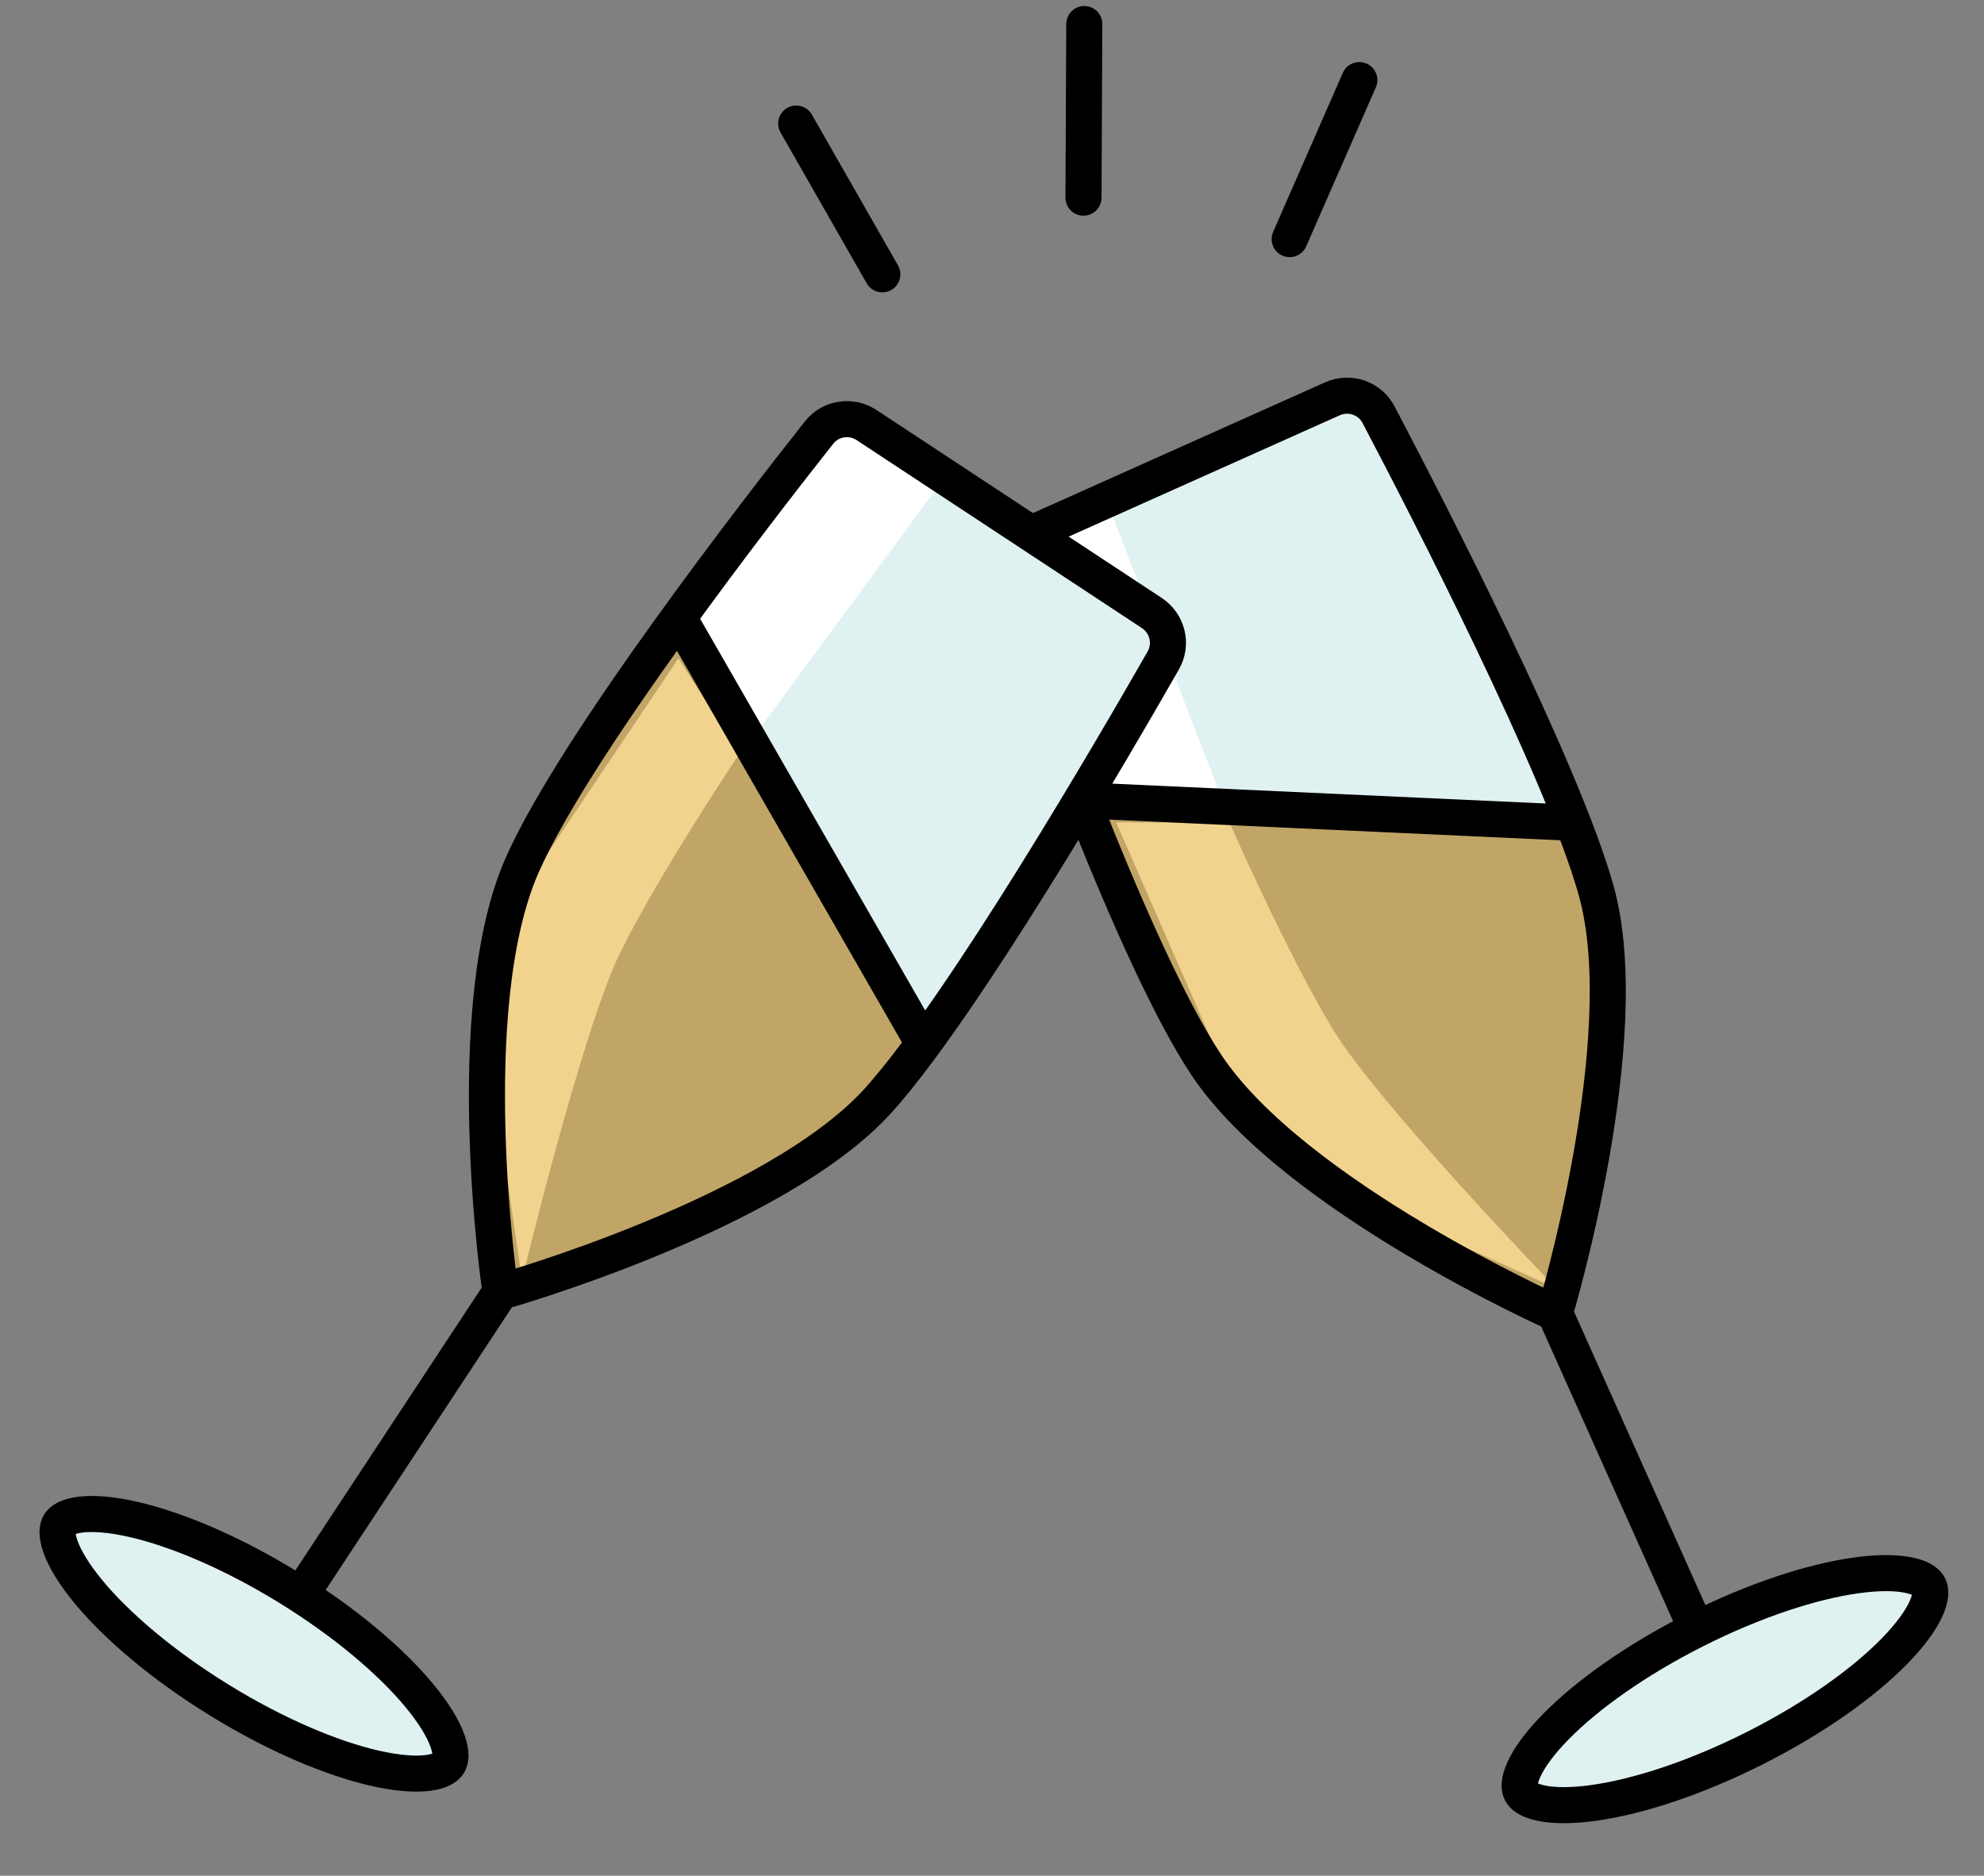 <svg width="165" height="156" viewBox="0 0 165 156" fill="none" xmlns="http://www.w3.org/2000/svg">
<rect x="0" y="0" width="165" height="156" fill="#808080" stroke="none"/>
<path d="M125.27 67.058H101.341C96.662 67.058 93.3 71.56 94.629 76.046L96.019 80.736C96.186 81.301 96.424 81.843 96.728 82.349L101.37 90.086C101.735 90.695 102.191 91.245 102.722 91.716L106.18 94.79C106.569 95.135 106.994 95.436 107.449 95.688L121.38 103.373C125.645 105.727 130.95 103.112 131.682 98.295L133.323 87.491C133.376 87.143 133.402 86.792 133.402 86.44V77.17C133.402 76.354 133.26 75.545 132.981 74.778L131.849 71.665C130.843 68.899 128.214 67.058 125.27 67.058Z" fill="#C1A567"/>
<path d="M129.635 67.058H91.428L95.733 81.587L101.383 91.005L106.226 95.31L129.635 108.225L132.864 86.969V75.937L129.635 67.058Z" fill="#C1A567"/>
<path d="M102.249 89.929L92.832 68.403H102.249C102.249 68.403 107.093 79.435 110.86 85.624C114.627 91.812 129.425 107.149 129.425 107.149L115.703 100.961L102.249 89.929Z" fill="#F2D38E"/>
<path d="M83.685 46.878C83.039 47.954 88.259 59.883 90.95 65.713L129.157 67.596C124.314 56.654 114.304 34.554 113.013 33.694C111.399 32.617 84.492 45.532 83.685 46.878Z" fill="#E0F1F2"/>
<path d="M92.294 42.304L101.443 65.982H90.142C87.9 60.152 83.415 48.116 83.415 46.609C83.415 45.102 89.335 43.111 92.294 42.304Z" fill="white"/>
<path d="M129.312 109.197C129.312 109.197 107.567 99.474 100.326 88.565C94.332 79.535 85.979 56.211 83.279 48.444C82.772 46.984 83.476 45.403 84.886 44.772L110.796 33.174C112.232 32.531 113.911 33.092 114.644 34.485C118.518 41.847 129.896 63.885 132.743 74.055C136.191 86.367 129.312 109.197 129.312 109.197ZM129.312 109.197L143.383 140.632" stroke="black" stroke-width="3"/>
<path d="M130.816 68.432L90.788 66.598" stroke="black" stroke-width="3"/>
<path d="M74.986 81.394L62.126 61.213C59.611 57.267 54.008 56.851 50.939 60.383L47.73 64.075C47.344 64.52 47.015 65.012 46.752 65.54L42.721 73.613C42.404 74.248 42.185 74.928 42.073 75.629L41.339 80.197C41.256 80.71 41.231 81.231 41.264 81.75L42.269 97.628C42.576 102.49 47.632 105.559 52.087 103.587L62.081 99.165C62.402 99.023 62.713 98.856 63.01 98.667L70.827 93.686C71.516 93.247 72.122 92.692 72.618 92.045L74.635 89.418C76.427 87.083 76.567 83.876 74.986 81.394Z" fill="#C1A567"/>
<path d="M77.33 85.075L56.798 52.853L46.858 64.292L41.953 74.118L40.925 80.516L42.613 107.198L62.274 98.498L71.577 92.57L77.33 85.075Z" fill="#C1A567"/>
<path d="M43.328 74.27L56.42 54.761L61.481 62.703C61.481 62.703 54.78 72.716 51.585 79.218C48.391 85.721 43.409 106.443 43.409 106.443L41.254 91.544L43.328 74.27Z" fill="#F2D38E"/>
<path d="M69.656 35.478C68.401 35.512 61.147 46.324 57.676 51.726L76.62 84.96C83.245 74.996 96.503 54.678 96.535 53.126C96.576 51.187 71.224 35.436 69.656 35.478Z" fill="#E0F1F2"/>
<path d="M78.141 40.281L63.089 60.721L57.016 51.19C60.727 46.166 68.468 35.916 69.739 35.106C71.009 34.297 75.87 38.219 78.141 40.281Z" fill="white"/>
<path d="M41.62 107.447C41.62 107.447 38.134 83.883 43.443 71.914C47.837 62.007 63.018 42.428 68.118 35.977C69.076 34.765 70.788 34.509 72.078 35.359L95.783 50.977C97.096 51.843 97.525 53.56 96.745 54.926C92.618 62.15 80.147 83.589 73.101 91.455C64.57 100.979 41.62 107.447 41.62 107.447ZM41.62 107.447L22.672 136.206" stroke="black" stroke-width="3"/>
<path d="M76.807 86.809L56.843 52.066" stroke="black" stroke-width="3"/>
<path d="M66.217 10.277L73.38 22.815" stroke="black" stroke-width="3" stroke-linecap="round"/>
<path d="M90.175 2L90.109 16.44" stroke="black" stroke-width="3" stroke-linecap="round"/>
<path d="M113.05 6.661L107.256 19.888" stroke="black" stroke-width="3" stroke-linecap="round"/>
<path d="M37.302 146.678C37.131 146.955 36.688 147.311 35.588 147.451C34.505 147.59 33.022 147.479 31.203 147.067C27.58 146.245 22.959 144.301 18.24 141.395C13.522 138.488 9.708 135.235 7.344 132.369C6.158 130.93 5.392 129.655 5.028 128.625C4.659 127.58 4.778 127.024 4.948 126.747C5.119 126.47 5.562 126.113 6.662 125.973C7.745 125.835 9.229 125.945 11.048 126.358C14.671 127.18 19.292 129.123 24.01 132.029C28.728 134.936 32.542 138.189 34.906 141.055C36.093 142.494 36.859 143.77 37.222 144.799C37.591 145.844 37.473 146.401 37.302 146.678Z" fill="#E0F1F2" stroke="black" stroke-width="3"/>
<path d="M160.42 131.926C160.566 132.216 160.637 132.78 160.181 133.791C159.731 134.786 158.86 135.991 157.555 137.325C154.957 139.98 150.881 142.898 145.933 145.393C140.985 147.889 136.216 149.433 132.536 149.945C130.689 150.202 129.201 150.186 128.134 149.956C127.05 149.723 126.638 149.331 126.492 149.04C126.345 148.75 126.274 148.185 126.731 147.175C127.18 146.18 128.052 144.974 129.356 143.641C131.955 140.986 136.031 138.068 140.979 135.572C145.926 133.077 150.696 131.532 154.375 131.021C156.223 130.764 157.71 130.78 158.778 131.009C159.862 131.243 160.273 131.635 160.42 131.926Z" fill="#E0F1F2" stroke="black" stroke-width="3"/>
</svg>
